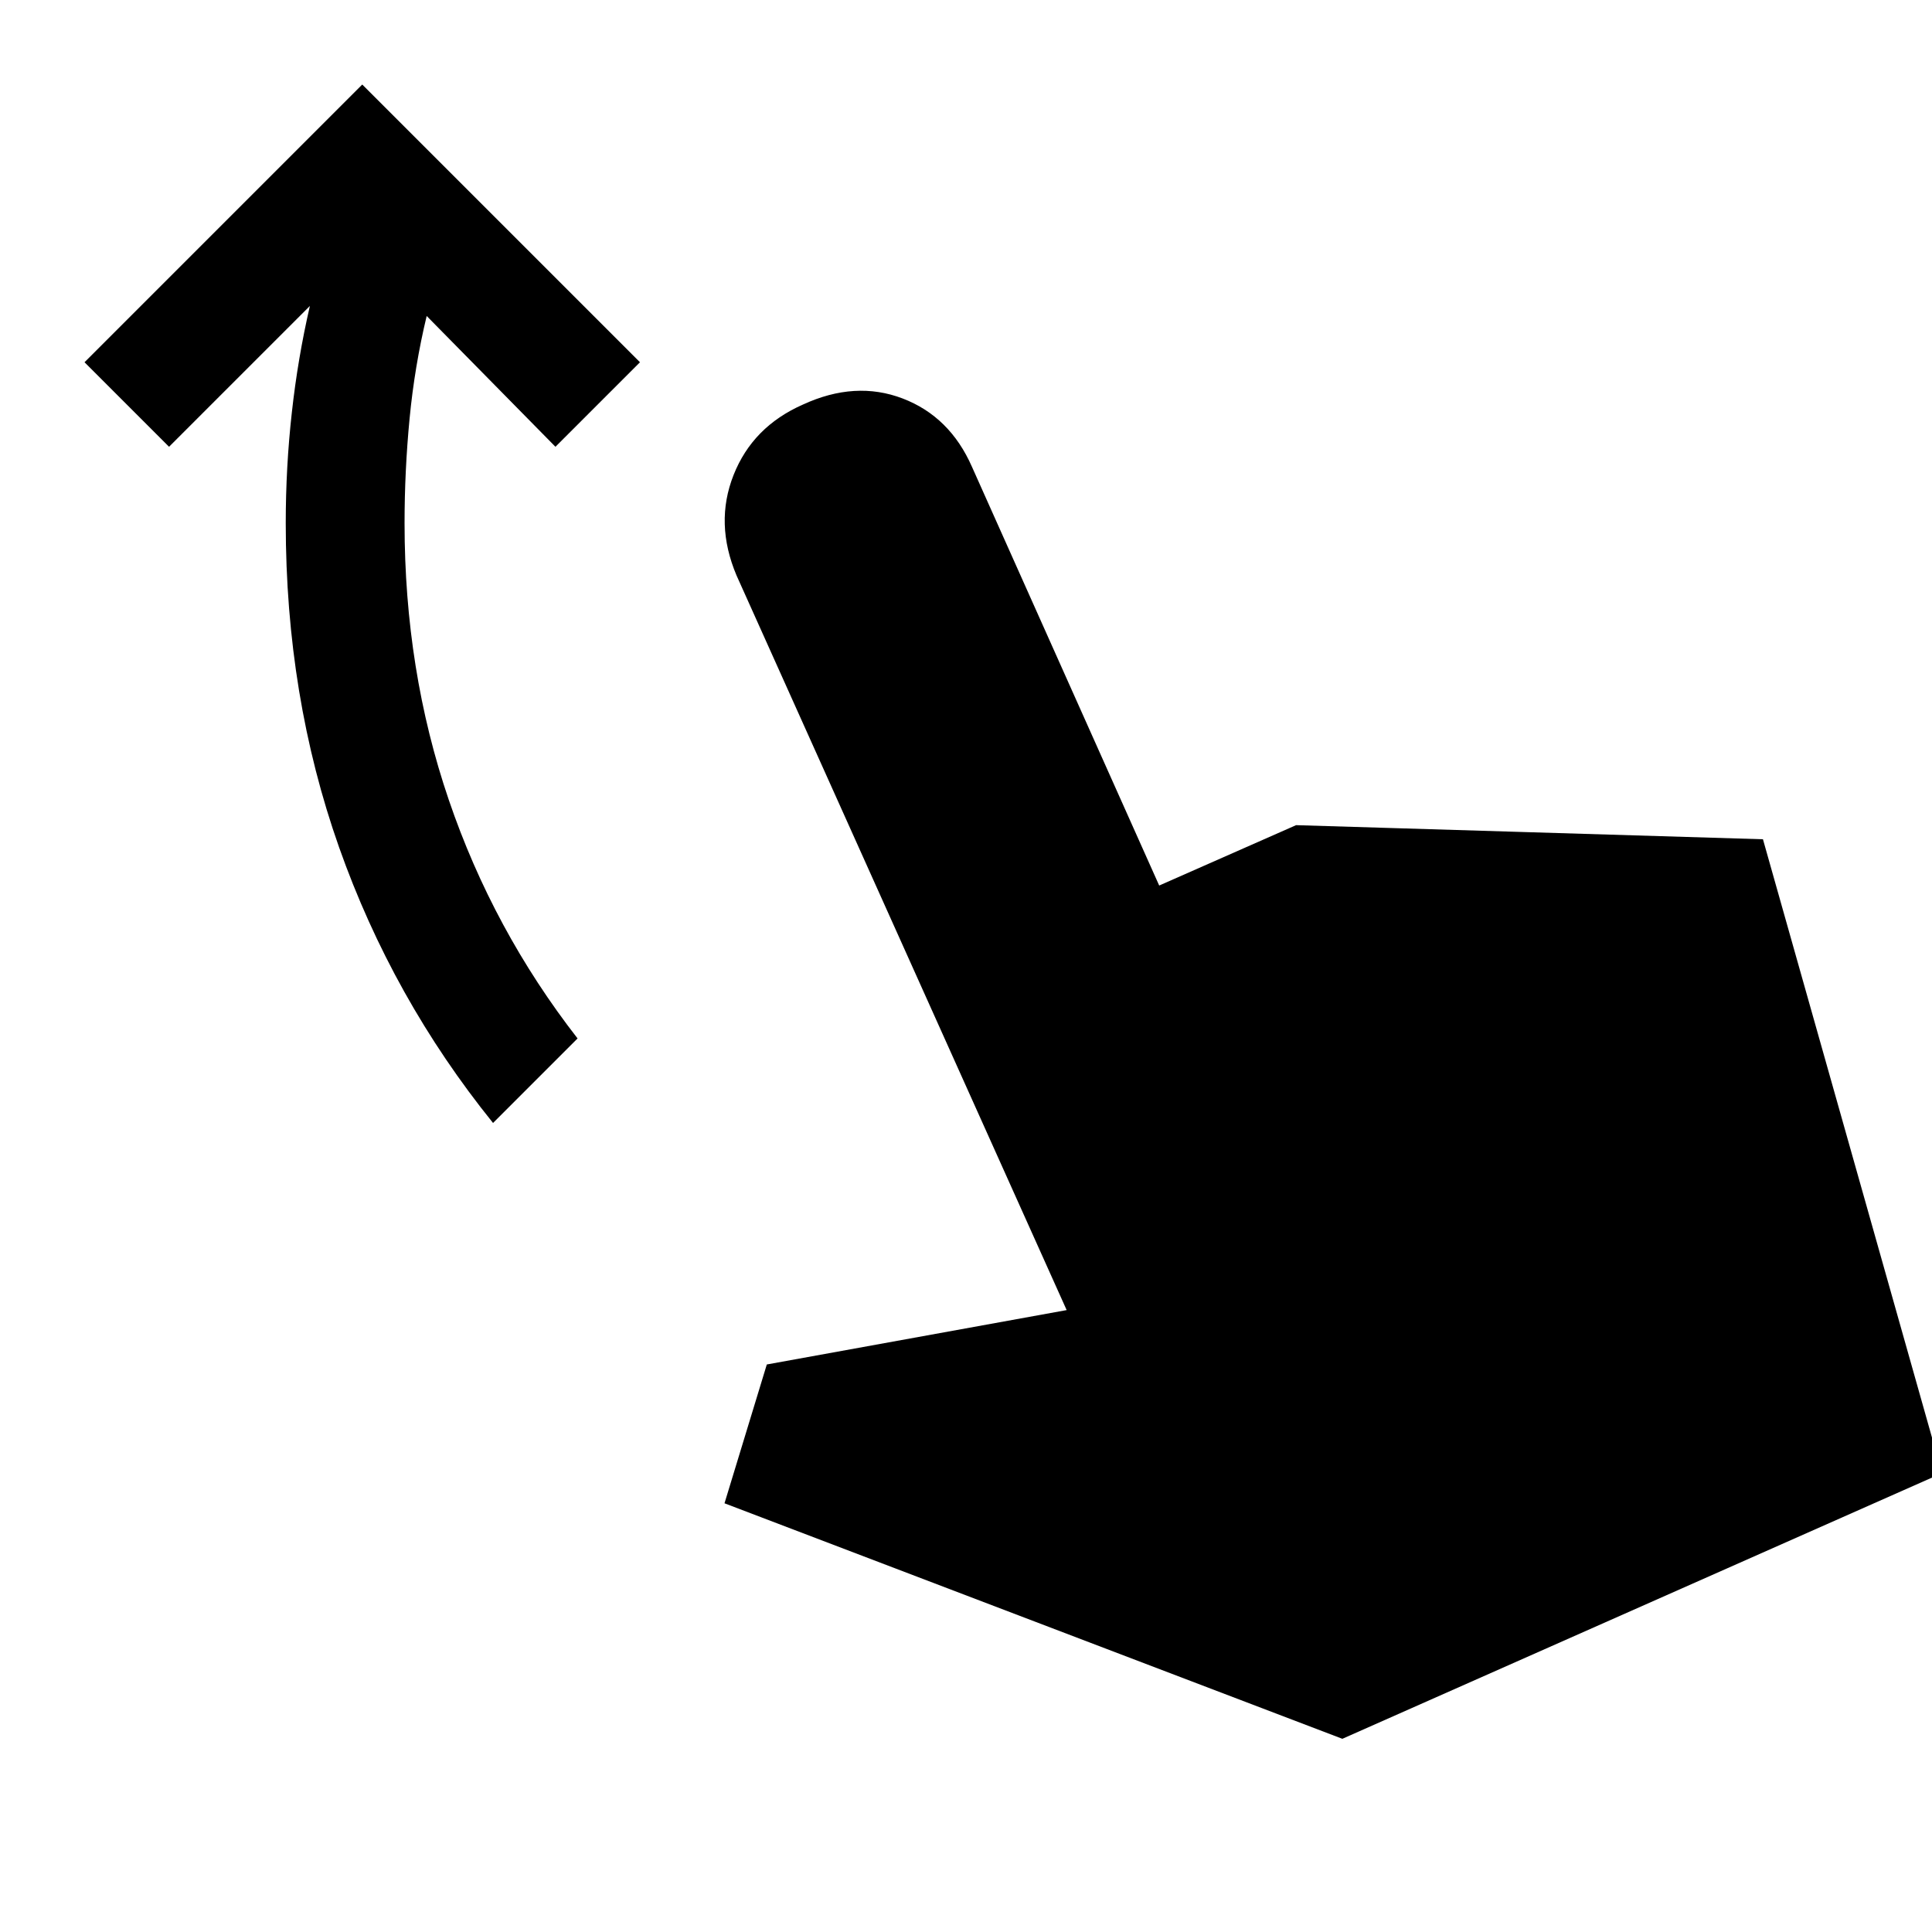 <svg xmlns="http://www.w3.org/2000/svg" height="20" width="20"><path d="M5.104 11.625Q4.062 10.333 3.51 8.771q-.552-1.563-.552-3.354 0-.584.063-1.146.062-.563.187-1.104L1.75 4.625.875 3.75 3.75.875 6.625 3.75l-.875.875-1.333-1.354q-.125.521-.177 1.062-.052.542-.052 1.084 0 1.521.458 2.864.458 1.344 1.333 2.469ZM13.896 18 7.5 15.562l.438-1.437 3.104-.563-3.417-7.604q-.229-.541-.031-1.041.198-.5.718-.729.542-.25 1.032-.063.489.187.718.708L12 9.167l1.417-.625 4.833.146 1.854 6.562Z"/></svg>
